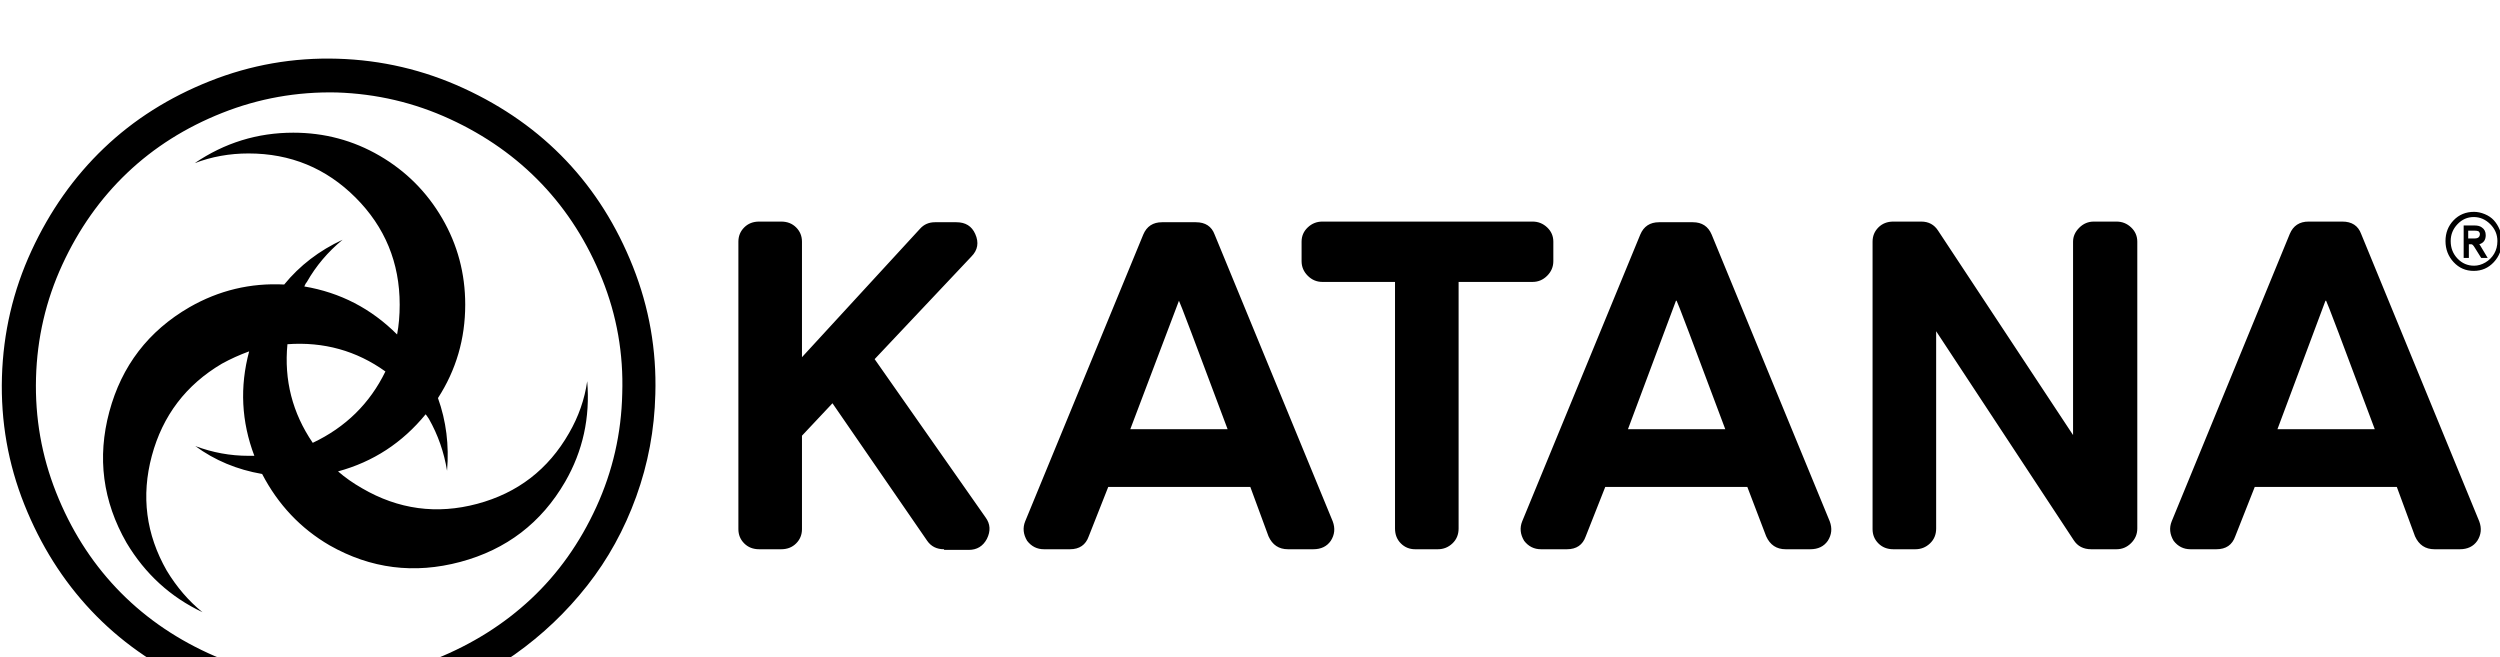 <svg xmlns="http://www.w3.org/2000/svg" viewBox="-3.0 0 3853.0 1013.0">
<path transform="rotate(180 0 192) translate(0 -570.5) scale(-1 1)" d="M 516.0,812.0 Q 424.0,814.0 339.5,780.5 Q 255.0,747.0 193.0,688.0 Q 131.0,629.0 93.0,546.5 Q 55.0,464.0 52.5,372.0 Q 50.0,280.0 83.5,195.5 Q 117.0,111.0 176.0,48.5 Q 235.0,-14.0 317.5,-52.0 Q 400.0,-90.0 492.0,-92.0 Q 584.0,-95.0 668.5,-61.0 Q 753.0,-27.0 815.5,31.5 Q 878.0,90.0 916.0,173.0 Q 954.0,256.0 956.0,348.0 Q 959.0,440.0 925.0,524.5 Q 891.0,609.0 832.0,671.0 Q 773.0,733.0 690.5,771.0 Q 608.0,809.0 516.0,812.0 M 517.0,864.0 Q 619.0,861.0 711.5,818.5 Q 804.0,776.0 869.5,707.0 Q 935.0,638.0 972.5,543.5 Q 1010.0,449.0 1007.0,347.0 Q 1005.0,265.0 977.5,189.0 Q 950.0,113.0 902.0,52.0 Q 854.0,-9.0 790.5,-54.0 Q 727.0,-99.0 649.5,-122.5 Q 572.0,-146.0 490.0,-143.0 Q 388.0,-141.0 295.5,-98.5 Q 203.0,-56.0 137.5,13.5 Q 72.0,83.0 34.5,177.0 Q -3.0,271.0 0.0,373.5 Q 3.0,476.0 45.5,568.0 Q 88.0,660.0 157.0,726.0 Q 226.0,792.0 320.5,829.5 Q 415.0,867.0 517.0,864.0 M 479.0,272.0 Q 555.0,308.0 591.0,382.0 Q 524.0,430.0 440.0,424.0 Q 432.0,341.0 479.0,272.0 M 902.0,367.0 Q 909.0,283.0 868.0,212.0 Q 813.0,117.0 706.5,88.5 Q 600.0,60.0 505.0,114.0 Q 438.0,153.0 401.0,224.0 Q 343.0,234.0 298.0,267.0 Q 338.0,252.0 380.0,252.0 L 389.0,252.0 Q 359.0,331.0 381.0,413.0 Q 359.0,405.0 339.0,394.0 Q 256.0,345.0 231.0,252.0 Q 206.0,159.0 254.0,75.0 Q 277.0,37.0 309.0,11.0 Q 235.0,46.0 192.0,118.0 Q 137.0,214.0 165.5,320.0 Q 194.0,426.0 289.0,481.0 Q 357.0,520.0 435.0,516.0 Q 471.0,560.0 525.0,585.0 Q 491.0,557.0 470.0,520.0 Q 468.0,518.0 466.0,513.0 Q 549.0,499.0 609.0,439.0 Q 613.0,460.0 613.0,485.0 Q 613.0,582.0 545.0,650.0 Q 477.0,718.0 380.0,718.0 Q 336.0,718.0 297.0,703.0 Q 366.0,750.0 449.0,750.0 Q 521.0,750.0 582.0,714.5 Q 643.0,679.0 678.5,618.0 Q 714.0,557.0 714.0,485.0 Q 714.0,406.0 672.0,341.0 Q 691.0,288.0 686.0,229.0 Q 679.0,272.0 658.0,309.0 Q 654.0,315.0 653.0,316.0 Q 599.0,250.0 518.0,228.0 Q 534.0,214.0 555.0,202.0 Q 639.0,153.0 732.5,178.0 Q 826.0,203.0 874.0,287.0 Q 896.0,325.0 902.0,367.0 M 3224.0,613.0 L 3259.0,613.0 Q 3272.0,613.0 3281.5,604.0 Q 3291.0,595.0 3291.0,582.0 L 3291.0,140.0 Q 3291.0,127.0 3281.5,117.5 Q 3272.0,108.0 3259.0,108.0 L 3220.0,108.0 Q 3202.0,108.0 3193.0,122.0 L 2981.0,444.0 L 2981.0,140.0 Q 2981.0,126.0 2971.5,117.0 Q 2962.0,108.0 2949.0,108.0 L 2915.0,108.0 Q 2901.0,108.0 2892.0,117.0 Q 2883.0,126.0 2883.0,139.0 L 2883.0,582.0 Q 2883.0,595.0 2892.0,604.0 Q 2901.0,613.0 2915.0,613.0 L 2958.0,613.0 Q 2975.0,613.0 2984.0,599.0 L 3192.0,284.0 L 3192.0,582.0 Q 3192.0,594.0 3201.5,603.5 Q 3211.0,613.0 3224.0,613.0 M 1452.0,108.0 Q 1435.0,108.0 1426.0,121.0 L 1280.0,333.0 L 1233.0,283.0 L 1233.0,139.0 Q 1233.0,126.0 1224.0,117.0 Q 1215.0,108.0 1201.0,108.0 L 1167.0,108.0 Q 1153.0,108.0 1144.0,117.0 Q 1135.0,126.0 1135.0,139.0 L 1135.0,582.0 Q 1135.0,595.0 1144.0,604.0 Q 1153.0,613.0 1167.0,613.0 L 1201.0,613.0 Q 1215.0,613.0 1224.0,604.0 Q 1233.0,595.0 1233.0,582.0 L 1233.0,404.0 L 1415.0,602.0 Q 1424.0,612.0 1438.0,612.0 L 1471.0,612.0 Q 1492.0,612.0 1500.0,594.0 Q 1509.0,574.0 1494.0,559.0 L 1345.0,401.0 L 1516.0,157.0 Q 1527.0,142.0 1518.0,124.0 Q 1509.0,107.0 1490.0,107.0 L 1452.0,107.0 L 1452.0,108.0 M 1924.0,204.0 L 1705.0,204.0 L 1675.0,128.0 Q 1668.0,108.0 1646.0,108.0 L 1606.0,108.0 Q 1590.0,108.0 1580.0,121.0 Q 1571.0,136.0 1577.0,151.0 L 1759.0,593.0 Q 1767.0,612.0 1788.0,612.0 L 1840.0,612.0 Q 1862.0,612.0 1869.0,593.0 L 2051.0,151.0 Q 2057.0,135.0 2048.0,121.0 Q 2039.0,108.0 2021.0,108.0 L 1982.0,108.0 Q 1961.0,108.0 1952.0,128.0 L 1924.0,204.0 M 1889.0,293.0 Q 1815.0,491.0 1814.0,491.0 L 1739.0,293.0 L 1889.0,293.0 M 2690.0,204.0 L 2471.0,204.0 L 2441.0,128.0 Q 2434.0,108.0 2412.0,108.0 L 2372.0,108.0 Q 2356.0,108.0 2346.0,121.0 Q 2337.0,136.0 2343.0,151.0 L 2525.0,593.0 Q 2533.0,612.0 2554.0,612.0 L 2606.0,612.0 Q 2627.0,612.0 2635.0,593.0 L 2817.0,151.0 Q 2823.0,135.0 2814.0,121.0 Q 2805.0,108.0 2787.0,108.0 L 2749.0,108.0 Q 2728.0,108.0 2719.0,128.0 L 2690.0,204.0 M 2656.0,293.0 Q 2582.0,491.0 2581.0,491.0 L 2580.0,491.0 L 2506.0,293.0 L 2656.0,293.0 M 3691.0,204.0 L 3472.0,204.0 L 3442.0,128.0 Q 3435.0,108.0 3413.0,108.0 L 3373.0,108.0 Q 3357.0,108.0 3347.0,121.0 Q 3338.0,136.0 3344.0,151.0 L 3526.0,594.0 Q 3534.0,613.0 3555.0,613.0 L 3607.0,613.0 Q 3629.0,613.0 3636.0,594.0 L 3818.0,151.0 Q 3824.0,135.0 3815.0,121.0 Q 3806.0,108.0 3788.0,108.0 L 3749.0,108.0 Q 3728.0,108.0 3719.0,128.0 L 3691.0,204.0 M 3657.0,293.0 Q 3583.0,491.0 3582.0,491.0 L 3581.0,491.0 L 3507.0,293.0 L 3657.0,293.0 M 2359.0,613.0 Q 2372.0,613.0 2381.5,604.0 Q 2391.0,595.0 2391.0,582.0 L 2391.0,552.0 Q 2391.0,539.0 2381.5,529.5 Q 2372.0,520.0 2359.0,520.0 L 2245.0,520.0 L 2245.0,140.0 Q 2245.0,126.0 2235.5,117.0 Q 2226.0,108.0 2213.0,108.0 L 2178.0,108.0 Q 2165.0,108.0 2156.0,117.0 Q 2147.0,126.0 2147.0,140.0 L 2147.0,520.0 L 2035.0,520.0 Q 2022.0,520.0 2012.5,529.5 Q 2003.0,539.0 2003.0,552.0 L 2003.0,582.0 Q 2003.0,595.0 2012.5,604.0 Q 2022.0,613.0 2035.0,613.0 L 2359.0,613.0 M 3817.0,598.0 Q 3815.0,599.0 3811.0,599.0 L 3801.0,599.0 L 3801.0,587.0 L 3811.0,587.0 Q 3819.0,587.0 3819.0,594.0 Q 3819.0,596.0 3817.0,598.0 M 3821.0,557.0 L 3811.0,573.0 Q 3808.0,578.0 3806.0,578.0 L 3802.0,578.0 L 3802.0,557.0 L 3794.0,557.0 L 3794.0,607.0 L 3811.0,607.0 Q 3818.0,607.0 3822.0,604.0 Q 3828.0,600.0 3828.0,592.0 Q 3828.0,581.0 3818.0,578.0 L 3819.0,577.0 L 3831.0,557.0 L 3821.0,557.0 M 3809.5,620.0 Q 3795.0,620.0 3784.5,609.0 Q 3774.0,598.0 3774.0,583.0 Q 3774.0,567.0 3784.5,556.0 Q 3795.0,545.0 3810.0,545.0 Q 3819.0,545.0 3827.5,550.0 Q 3836.0,555.0 3841.0,563.5 Q 3846.0,572.0 3846.0,583.0 Q 3846.0,598.0 3835.0,609.0 Q 3824.0,620.0 3809.5,620.0 M 3809.5,537.0 Q 3791.0,537.0 3778.5,550.5 Q 3766.0,564.0 3766.0,583.0 Q 3766.0,602.0 3778.5,615.0 Q 3791.0,628.0 3810.0,628.0 Q 3818.0,628.0 3826.5,624.5 Q 3835.0,621.0 3840.5,615.0 Q 3846.0,609.0 3849.5,600.5 Q 3853.0,592.0 3853.0,583.0 Q 3853.0,564.0 3840.5,550.5 Q 3828.0,537.0 3809.5,537.0" />
</svg>